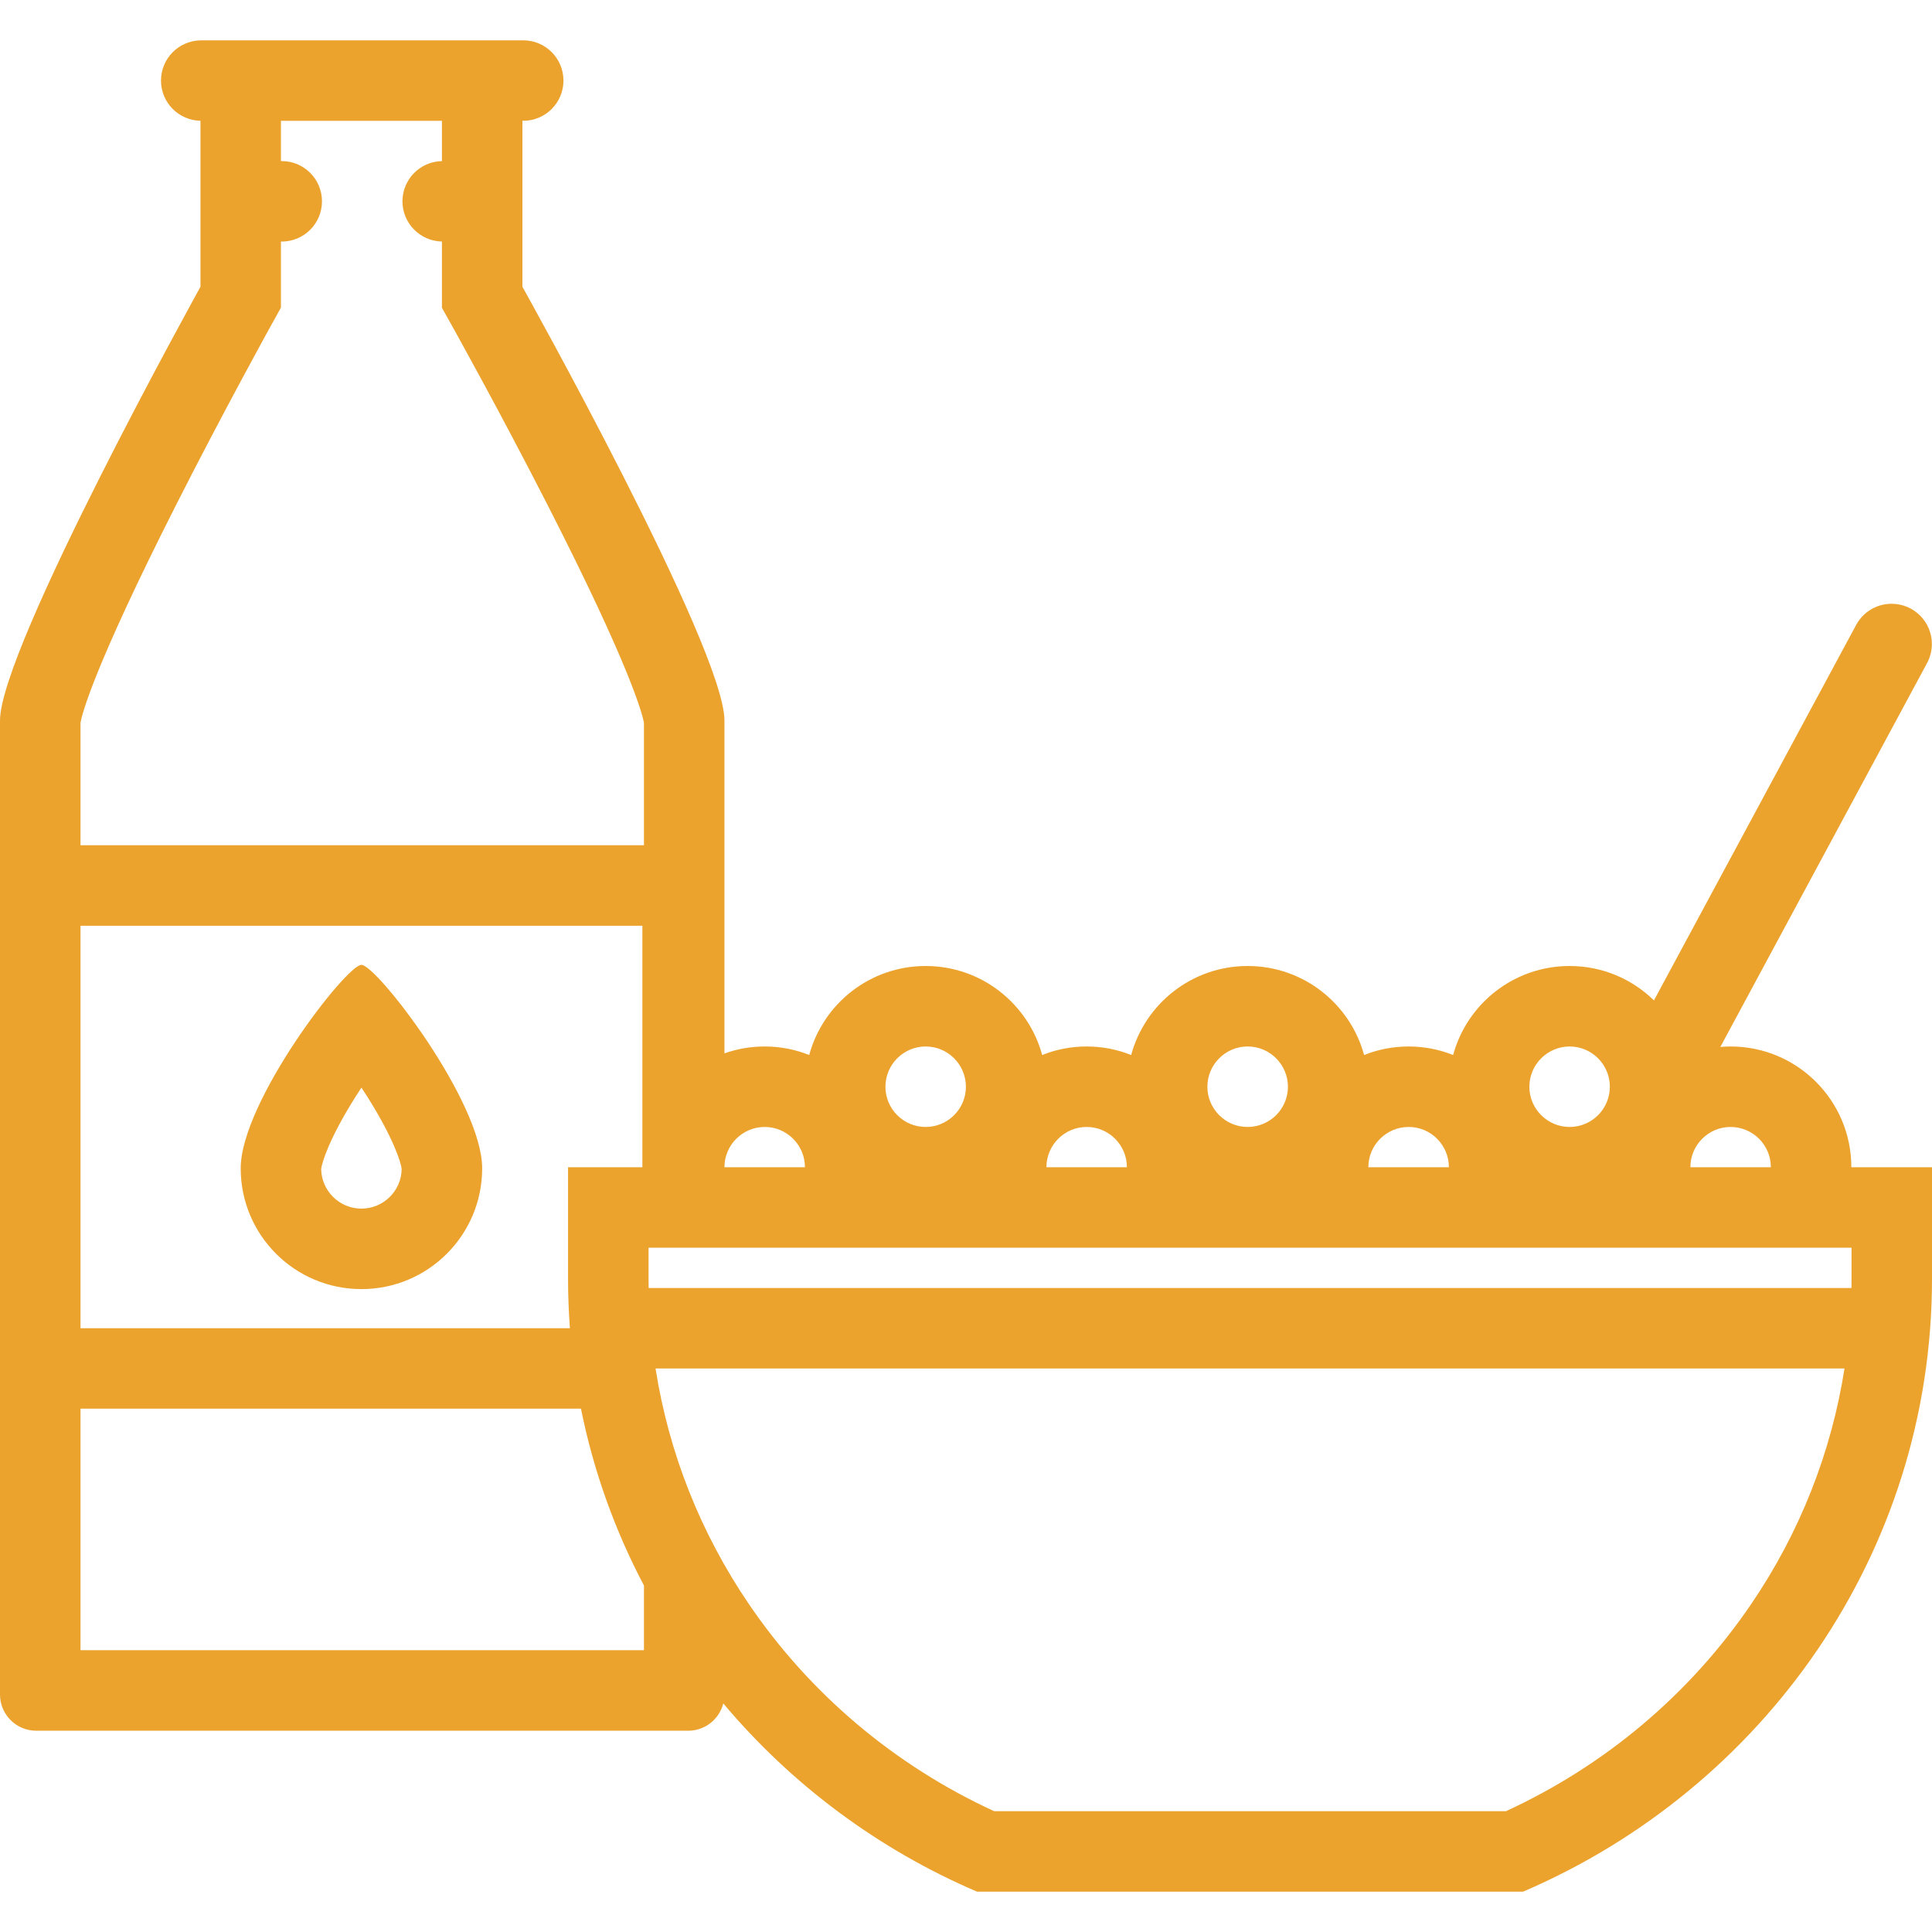 <?xml version="1.0"?>
<svg xmlns="http://www.w3.org/2000/svg" xmlns:xlink="http://www.w3.org/1999/xlink" version="1.1" id="Layer_1" x="0px" y="0px" viewBox="0 0 511.995 511.995" style="enable-background:new 0 0 511.995 511.995;" xml:space="preserve" width="20px" height="20px" class=""><g><g>
	<g>
		<path d="M95.78,255.692c-4.023,0-31.991,36.273-31.991,53.93c0,17.688,14.319,32,31.991,32s32-14.312,32-32    C127.78,291.966,99.804,255.692,95.78,255.692z M95.78,320.294c-5.828,0-10.586-4.703-10.664-10.516    c0.188-1.656,2.133-8.094,9.117-19.156c0.516-0.812,1.039-1.609,1.547-2.391c0.516,0.781,1.031,1.578,1.555,2.391    c6.984,11.062,8.93,17.5,9.109,19.156C106.374,315.591,101.616,320.294,95.78,320.294z" data-original="#000000" class="active-path" data-old_color="#703F3F" fill="#EBA32E"/>
	</g>
</g><g>
	<g>
		<path d="M490.621,309.326L490.621,309.326c0-17.673-14.328-32.001-31.999-32.001c-0.906,0-1.812,0.047-2.719,0.125l54.749-101.664    c0.828-1.523,1.312-3.266,1.312-5.117c0-5.891-4.781-10.664-10.688-10.664c-4.062,0-7.594,2.273-9.391,5.625l-53.577,99.484    c-5.75-5.641-13.641-9.117-22.344-9.117c-14.766,0-27.188,9.992-30.874,23.594c-3.656-1.469-7.625-2.266-11.781-2.266    c-4.172,0-8.156,0.797-11.812,2.266c-3.687-13.602-16.093-23.594-30.858-23.594s-27.172,9.992-30.875,23.594    c-3.641-1.469-7.625-2.266-11.797-2.266c-4.156,0-8.125,0.797-11.781,2.266c-3.688-13.602-16.118-23.594-30.876-23.594    c-14.757,0-27.179,9.992-30.866,23.594c-3.656-1.469-7.633-2.266-11.797-2.266c-3.742,0-7.328,0.641-10.664,1.828    c0-43.992,0-81.125,0-88.21c0-19.156-53.539-114.937-53.539-114.937v-44c0.07,0,0.141,0.008,0.211,0.008    c5.891,0,10.664-4.773,10.664-10.664s-4.773-10.664-10.664-10.664c-0.07,0-0.141,0.008-0.211,0.008v-0.008H53.125v0.008    c-5.797,0.117-10.461,4.836-10.461,10.656s4.664,10.547,10.461,10.656v44c0,0-53.125,95.78-53.125,114.937    c0,3.75,0,15.914,0,33.055V373.31c0,42.607,0,75.748,0,75.748c0,5.297,4.289,9.594,9.578,9.594h172.827    c4.477,0,8.227-3.094,9.273-7.234c17.984,21.422,40.983,38.641,67.249,49.891h144.694    c63.78-27.359,108.374-89.797,108.374-162.436v-29.547H490.621z M458.622,298.653c5.874,0,10.671,4.781,10.671,10.672h-21.327    C447.966,303.435,452.747,298.653,458.622,298.653z M415.966,277.325c5.875,0,10.656,4.797,10.656,10.672    s-4.781,10.656-10.656,10.656s-10.672-4.781-10.672-10.656S410.091,277.325,415.966,277.325z M373.31,298.653    c5.875,0,10.656,4.781,10.656,10.672h-21.344C362.623,303.435,367.42,298.653,373.31,298.653z M330.639,277.325    c5.891,0,10.672,4.797,10.672,10.672s-4.781,10.656-10.672,10.656s-10.672-4.781-10.672-10.656S324.748,277.325,330.639,277.325z     M287.967,298.653c5.891,0,10.672,4.781,10.672,10.672h-21.328C277.31,303.435,282.092,298.653,287.967,298.653z M245.31,277.325    c5.883,0,10.664,4.797,10.664,10.672s-4.781,10.656-10.664,10.656s-10.664-4.781-10.664-10.656S239.428,277.325,245.31,277.325z     M202.647,298.653c5.883,0,10.664,4.781,10.664,10.672h-21.328C191.983,303.435,196.765,298.653,202.647,298.653z M21.336,245.333    h148.897v63.992h-19.695v29.547c0,4.406,0.172,8.781,0.492,13.125H21.336V245.333z M170.655,437.308H21.336V373.31H153.96    c3.336,16.576,9.016,32.311,16.695,46.873V437.308z M170.655,223.997H21.336v-32.468c0.359-2.078,3.273-14.195,25.414-57.89    c12.539-24.742,24.906-47.07,25.023-47.289l2.68-4.828v-5.515v-12c0.07,0,0.141,0.008,0.211,0.008    c5.89,0,10.663-4.773,10.663-10.664s-4.773-10.664-10.663-10.664c-0.07,0-0.141,0.008-0.211,0.008v-10.68h42.663v10.68    c-5.797,0.109-10.461,4.836-10.461,10.656s4.664,10.539,10.461,10.656v12v5.554l2.711,4.852    c0.125,0.219,12.523,22.43,25.156,47.156c22.336,43.71,25.289,55.882,25.672,57.976V223.997z M464.089,425.073    c-16.217,23.86-38.639,42.766-64.998,54.906h-135.64c-26.367-12.141-48.772-31.047-65.007-54.906    c-12.859-18.922-21.234-40.154-24.719-62.42h315.083C485.324,384.919,476.964,406.151,464.089,425.073z M490.668,338.872    c0,0.812-0.016,1.625-0.016,2.453H171.897c-0.016-0.828-0.023-1.641-0.023-2.453v-8.219h318.794V338.872z" data-original="#000000" class="active-path" data-old_color="#703F3F" fill="#EBA32E"/>
	</g>
</g></g> </svg>
